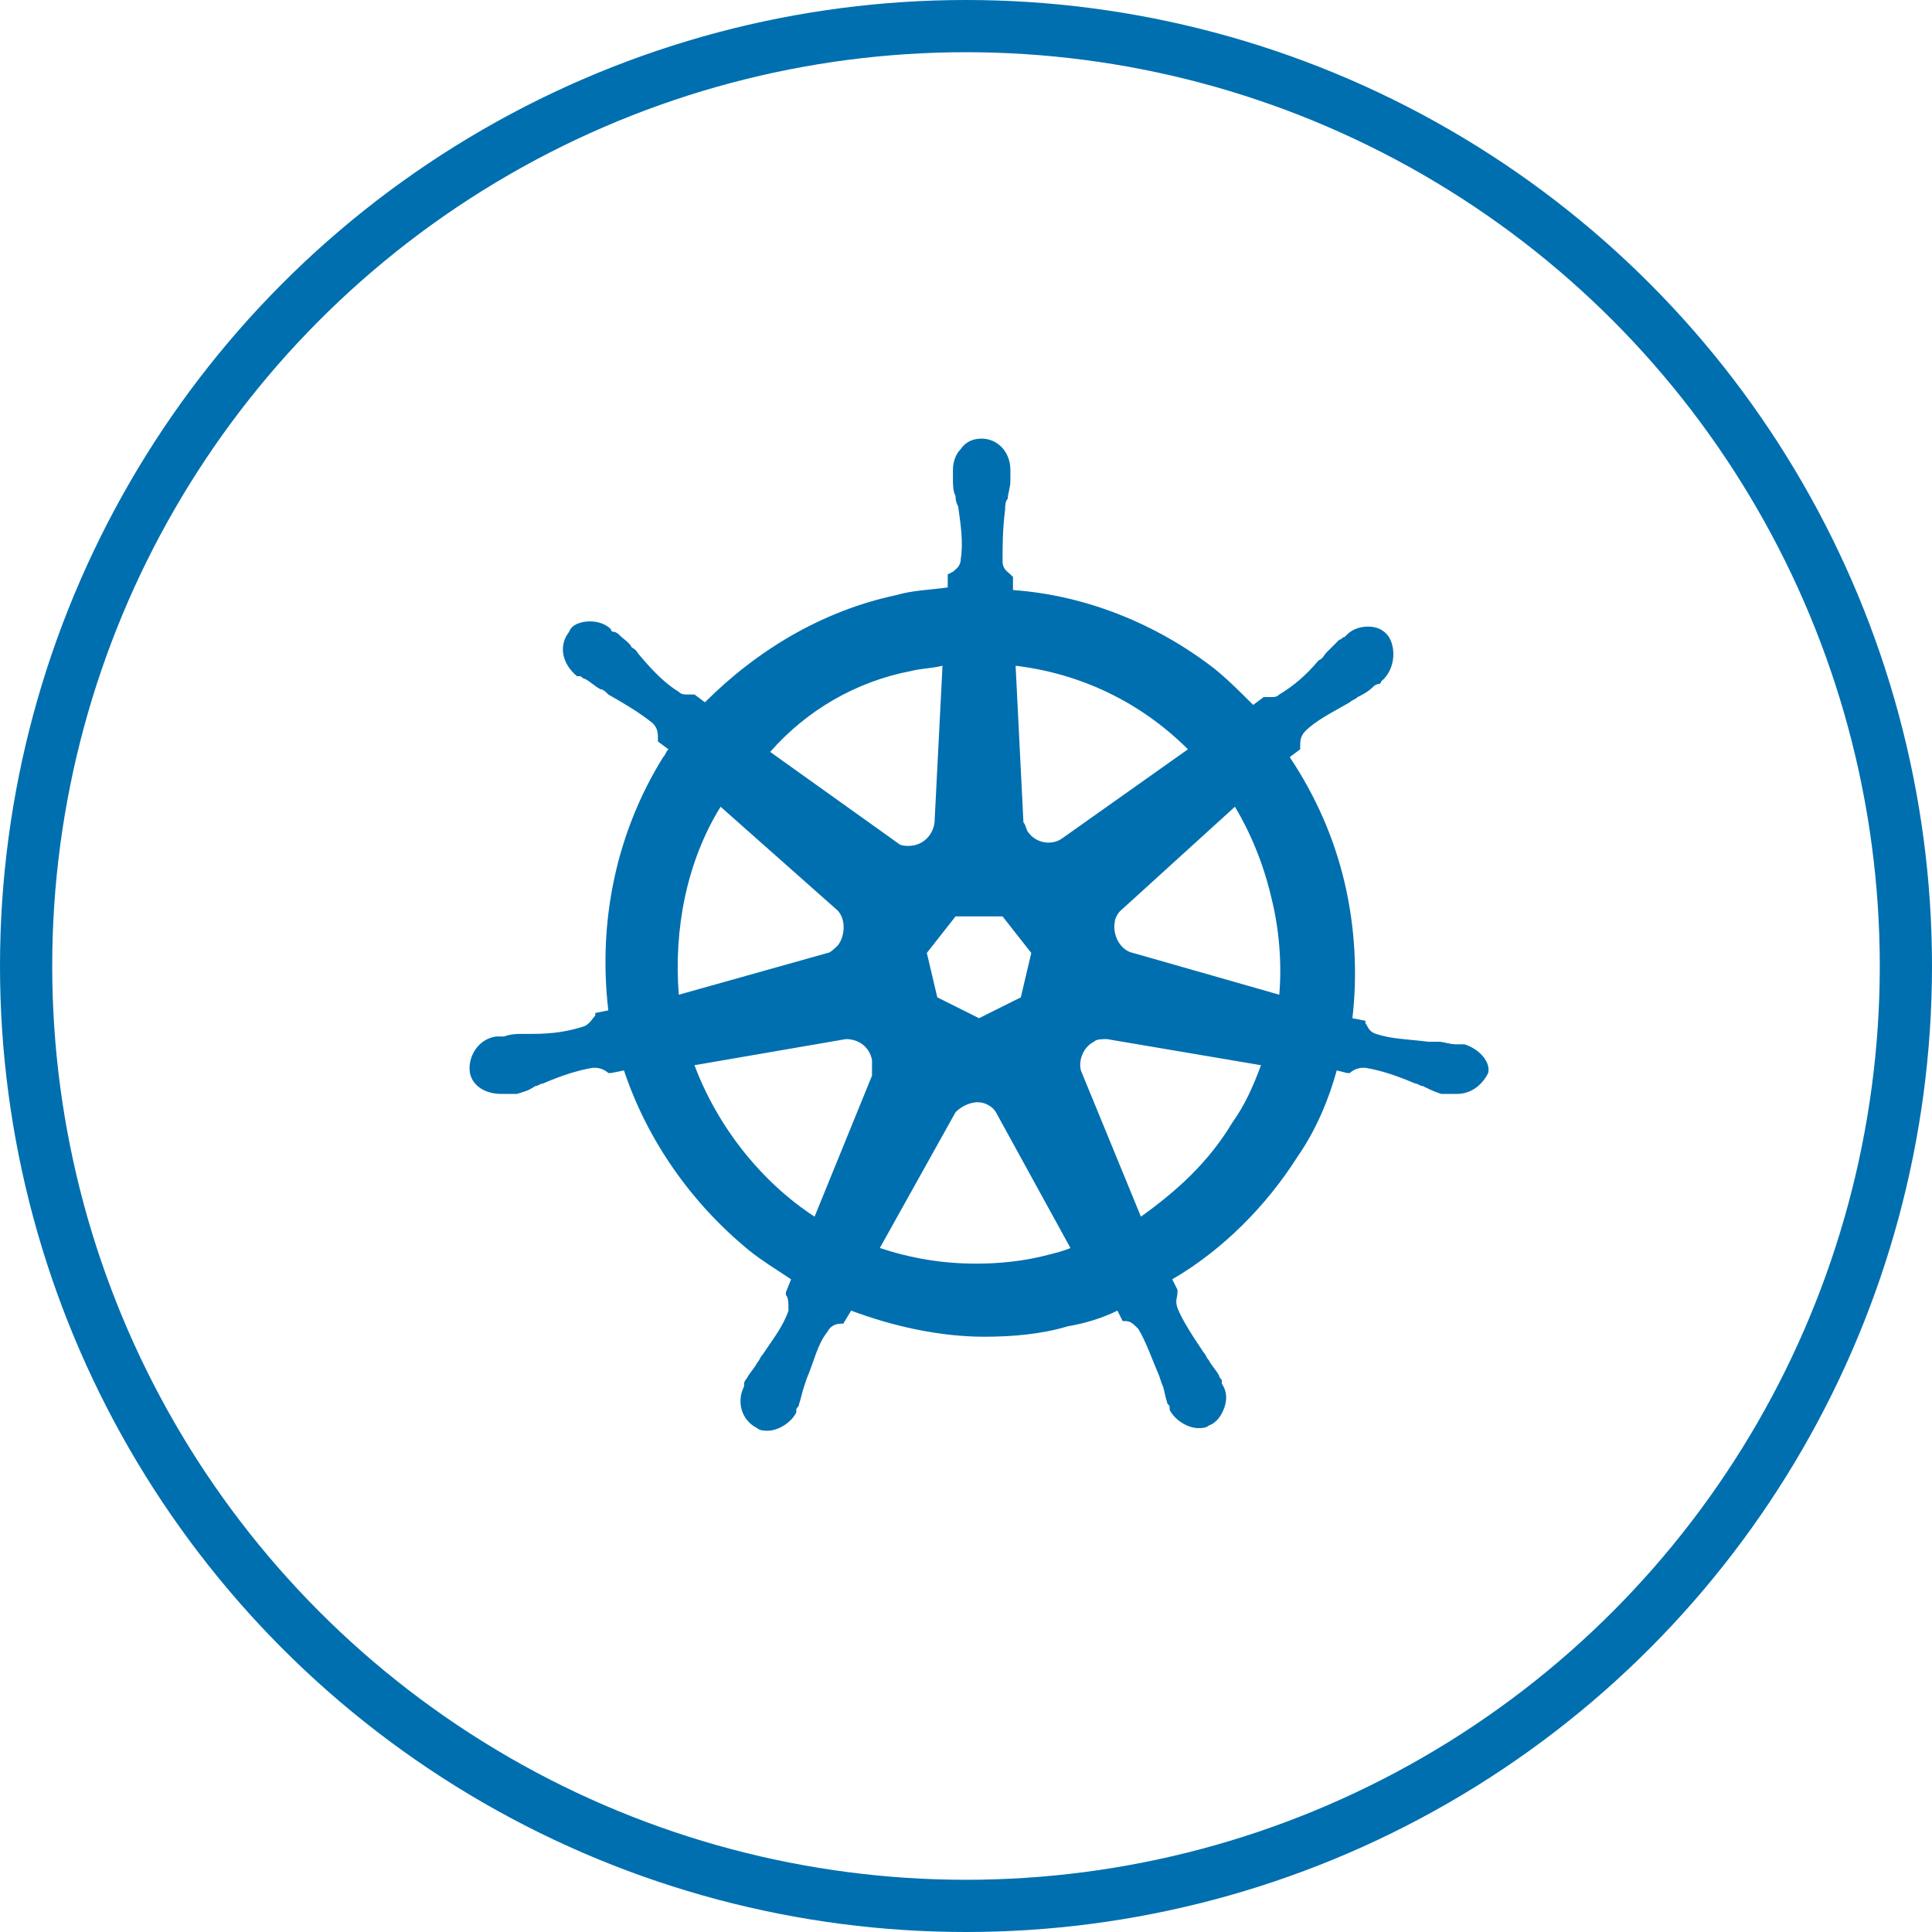 <?xml version="1.0" encoding="utf-8"?>
<!-- Generator: Adobe Illustrator 21.0.2, SVG Export Plug-In . SVG Version: 6.00 Build 0)  -->
<svg version="1.1" id="Layer_1" xmlns="http://www.w3.org/2000/svg" xmlns:xlink="http://www.w3.org/1999/xlink" x="0px" y="0px"
	 viewBox="0 0 74 74" style="enable-background:new 0 0 74 74;" xml:space="preserve">
<style type="text/css">
	.st0{fill:none;stroke:#006FAF;stroke-width:2;stroke-miterlimit:10;}
	.st1{fill:#006FAF;}
</style>
<title>java</title>
<circle class="st0" cx="37" cy="37" r="36"/>
<g id="Layer_1_1_">
</g>
<path class="st1" d="M56.1,40C56,40,56,40,56.1,40L56.1,40C56,40,56,40,56.1,40c-0.2,0-0.2,0-0.3,0c-0.3,0-0.5-0.1-0.7-0.1
	c-0.1,0-0.2,0-0.4,0l0,0c-0.8-0.1-1.4-0.1-2-0.3c-0.3-0.1-0.3-0.3-0.4-0.4c0,0,0,0,0-0.1L51.8,39c0.2-1.7,0.1-3.5-0.3-5.2
	c-0.4-1.7-1.1-3.3-2.1-4.8l0.4-0.3v-0.1c0-0.2,0-0.4,0.2-0.6c0.4-0.4,1-0.7,1.7-1.1c0.1-0.1,0.2-0.1,0.3-0.2
	c0.2-0.1,0.4-0.2,0.6-0.4c0,0,0.1-0.1,0.2-0.1c0,0,0.1,0,0.1-0.1c0.5-0.4,0.6-1.2,0.3-1.7C53,24.1,52.7,24,52.4,24s-0.6,0.1-0.8,0.3
	l-0.1,0.1c-0.1,0-0.1,0.1-0.2,0.1c-0.2,0.2-0.3,0.3-0.5,0.5c-0.1,0.1-0.1,0.2-0.3,0.3c-0.5,0.6-1,1-1.5,1.3
	c-0.1,0.1-0.2,0.1-0.3,0.1s-0.1,0-0.2,0h-0.1L48,27c-0.5-0.5-1-1-1.5-1.4c-2.2-1.7-4.9-2.8-7.7-3v-0.5L38.7,22
	c-0.1-0.1-0.3-0.2-0.3-0.5c0-0.6,0-1.2,0.1-2l0,0c0-0.1,0-0.3,0.1-0.4c0-0.2,0.1-0.4,0.1-0.7V18c0-0.7-0.5-1.2-1.1-1.2
	c-0.3,0-0.6,0.1-0.8,0.4c-0.2,0.2-0.3,0.5-0.3,0.8v0.3c0,0.3,0,0.5,0.1,0.7c0,0.1,0,0.2,0.1,0.4l0,0c0.1,0.7,0.2,1.4,0.1,2
	c0,0.3-0.2,0.4-0.3,0.5L36.3,22v0.5c-0.7,0.1-1.3,0.1-2,0.3c-2.8,0.6-5.3,2.1-7.3,4.1l-0.4-0.3h-0.1c-0.1,0-0.1,0-0.2,0
	s-0.2,0-0.3-0.1c-0.5-0.3-1-0.8-1.5-1.4c-0.1-0.1-0.1-0.2-0.3-0.3c-0.1-0.2-0.3-0.3-0.5-0.5c0,0-0.1-0.1-0.2-0.1c0,0-0.1,0-0.1-0.1
	c-0.2-0.2-0.5-0.3-0.8-0.3s-0.7,0.1-0.8,0.4c-0.4,0.5-0.3,1.2,0.3,1.7c0,0,0,0,0.1,0s0.1,0.1,0.2,0.1c0.2,0.1,0.4,0.3,0.6,0.4
	c0.1,0,0.2,0.1,0.3,0.2c0.7,0.4,1.2,0.7,1.7,1.1c0.2,0.2,0.2,0.4,0.2,0.6v0.1l0.4,0.3c-0.1,0.1-0.1,0.2-0.2,0.3
	c-1.8,2.9-2.5,6.3-2.1,9.7l-0.5,0.1c0,0,0,0,0,0.1c-0.1,0.1-0.2,0.3-0.4,0.4c-0.6,0.2-1.2,0.3-2,0.3l0,0c-0.1,0-0.3,0-0.4,0
	c-0.2,0-0.4,0-0.7,0.1c-0.1,0-0.1,0-0.2,0H19c-0.7,0.1-1.1,0.8-1,1.4c0.1,0.5,0.6,0.8,1.2,0.8c0.1,0,0.2,0,0.3,0h0.1
	c0.1,0,0.1,0,0.2,0c0.3-0.1,0.4-0.1,0.7-0.3c0.1,0,0.2-0.1,0.3-0.1l0,0c0.7-0.3,1.3-0.5,1.9-0.6h0.1c0.2,0,0.4,0.1,0.5,0.2
	c0,0,0,0,0.1,0l0.5-0.1c0.9,2.7,2.6,5.1,4.8,6.9c0.5,0.4,1,0.7,1.6,1.1l-0.2,0.5c0,0,0,0,0,0.1c0.1,0.1,0.1,0.3,0.1,0.6
	c-0.2,0.6-0.6,1.1-1,1.7l0,0c-0.1,0.1-0.1,0.2-0.2,0.3c-0.1,0.2-0.3,0.4-0.4,0.6c0,0-0.1,0.1-0.1,0.2v0.1c-0.3,0.6-0.1,1.3,0.5,1.6
	c0.1,0.1,0.3,0.1,0.4,0.1c0.4,0,0.9-0.3,1.1-0.7V54c0-0.1,0.1-0.1,0.1-0.2c0.1-0.3,0.1-0.4,0.2-0.7l0.1-0.3c0.3-0.7,0.4-1.3,0.8-1.8
	c0.1-0.2,0.3-0.3,0.5-0.3c0,0,0,0,0.1,0l0.3-0.5c1.6,0.6,3.4,1,5.1,1c1.1,0,2.2-0.1,3.2-0.4c0.6-0.1,1.3-0.3,1.9-0.6l0.2,0.4
	c0,0,0,0,0.1,0c0.2,0,0.3,0.1,0.5,0.3c0.3,0.5,0.5,1.1,0.8,1.8l0,0l0.1,0.3c0.1,0.2,0.1,0.4,0.2,0.7c0,0.1,0.1,0.1,0.1,0.2V54
	c0.2,0.4,0.7,0.7,1.1,0.7c0.1,0,0.3,0,0.4-0.1c0.3-0.1,0.5-0.4,0.6-0.7s0.1-0.6-0.1-0.9c0,0,0,0,0-0.1s-0.1-0.1-0.1-0.2
	c-0.1-0.2-0.3-0.4-0.4-0.6c-0.1-0.1-0.1-0.2-0.2-0.3l0,0c-0.4-0.6-0.8-1.2-1-1.7c-0.1-0.3,0-0.4,0-0.6c0,0,0,0,0-0.1L44.9,49
	c1.9-1.1,3.6-2.8,4.8-4.7c0.7-1,1.2-2.2,1.5-3.3l0.4,0.1c0,0,0,0,0.1,0c0.1-0.1,0.3-0.2,0.5-0.2h0.1c0.6,0.1,1.2,0.3,1.9,0.6l0,0
	c0.1,0,0.2,0.1,0.3,0.1c0.2,0.1,0.4,0.2,0.7,0.3c0.1,0,0.1,0,0.2,0h0.1c0.1,0,0.2,0,0.3,0c0.6,0,1-0.4,1.2-0.8
	C57.1,40.7,56.7,40.2,56.1,40L56.1,40z M39.1,38.2L37.5,39l-1.6-0.8l-0.4-1.7l1.1-1.4h1.8l1.1,1.4L39.1,38.2L39.1,38.2z M48.7,34.4
	c0.3,1.2,0.4,2.5,0.3,3.7l-5.6-1.6c-0.5-0.1-0.8-0.7-0.7-1.2c0-0.1,0.1-0.3,0.2-0.4l4.4-4C47.9,31.9,48.4,33.1,48.7,34.4L48.7,34.4z
	 M45.5,28.7l-4.8,3.4c-0.4,0.3-1,0.2-1.3-0.2c-0.1-0.1-0.1-0.3-0.2-0.4l-0.3-6C41.4,25.8,43.7,26.9,45.5,28.7L45.5,28.7z M34.9,25.7
	c0.4-0.1,0.8-0.1,1.2-0.2l-0.3,5.9c0,0.5-0.4,1-1,1c-0.1,0-0.3,0-0.4-0.1l-4.9-3.5C30.9,27.2,32.8,26.1,34.9,25.7L34.9,25.7z
	 M27.6,30.9l4.4,3.9c0.4,0.3,0.4,1,0.1,1.4c-0.1,0.1-0.3,0.3-0.4,0.3L26,38.1C25.8,35.6,26.3,33,27.6,30.9L27.6,30.9z M26.6,40.8
	l5.8-1c0.5,0,0.9,0.3,1,0.8c0,0.2,0,0.4,0,0.6l-2.2,5.4C29.2,45.3,27.5,43.2,26.6,40.8L26.6,40.8z M40,48.1
	c-0.8,0.2-1.7,0.3-2.6,0.3c-1.3,0-2.5-0.2-3.7-0.6l2.9-5.2c0.3-0.3,0.8-0.5,1.2-0.3c0.2,0.1,0.3,0.2,0.4,0.4l2.8,5.1
	C40.8,47.9,40.4,48,40,48.1L40,48.1z M47.2,43c-0.9,1.5-2.1,2.6-3.5,3.6L41.4,41c-0.1-0.4,0.1-0.9,0.5-1.1c0.1-0.1,0.3-0.1,0.5-0.1
	l5.9,1C48,41.6,47.7,42.3,47.2,43L47.2,43z"/>
</svg>
